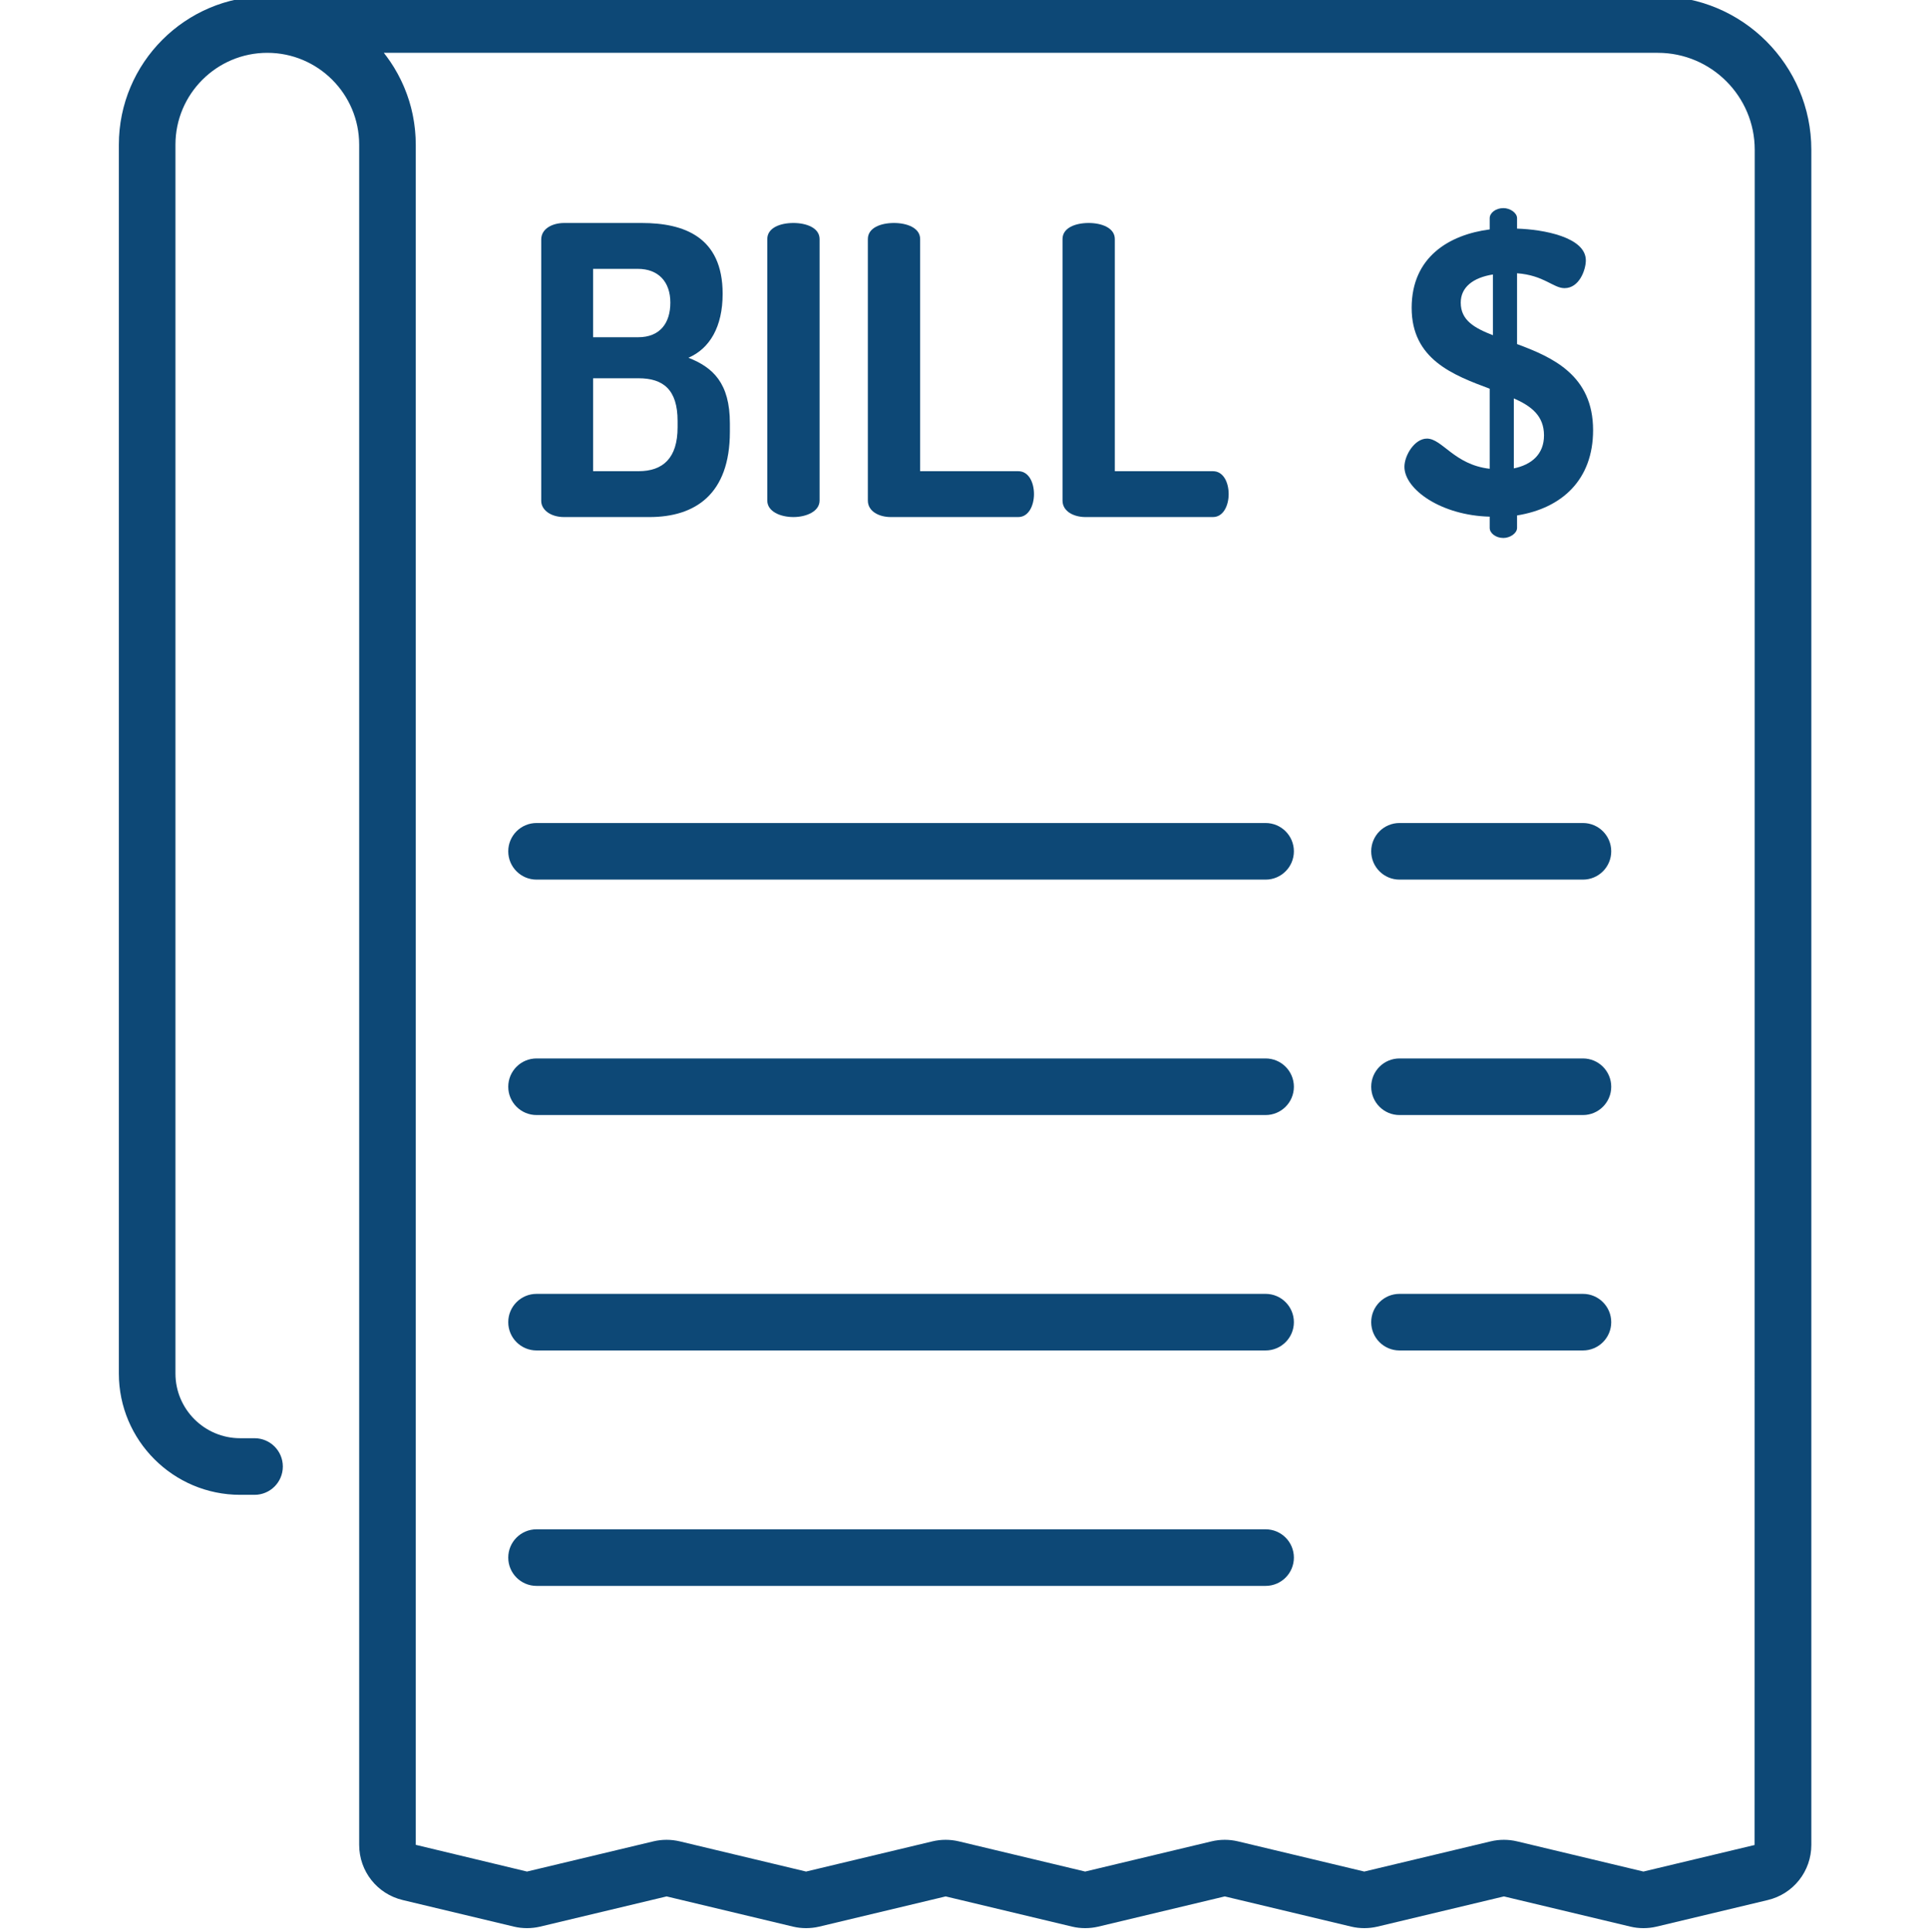 									<svg viewBox="-31 1 511 511.999" fill="#0d4876" xmlns="http://www.w3.org/2000/svg"><path  d="m112.449 64.469c0-2.879 2.984-4.371 6.078-4.371h20.574c11.09 0 21.43 3.625 21.43 18.762 0 8.742-3.41 14.5-9.062 16.953 6.504 2.559 10.98 6.715 10.98 17.379v2.238c0 16.629-9.273 22.602-21.324 22.602h-22.602c-3.73 0-6.074-2.023-6.074-4.266zm13.754 25.906h11.938c5.758 0 8.531-3.73 8.531-9.168 0-5.547-3.199-8.957-8.637-8.957h-11.836v18.125zm12.047 35.5c6.5 0 10.34-3.516 10.34-11.617v-1.707c0-8.316-3.84-11.301-10.34-11.301h-12.047v24.625zm0 0"/><path d="m172.363 64.359c0-2.984 3.41-4.262 6.93-4.262 3.41 0 6.93 1.277 6.93 4.262v69.301c0 2.879-3.52 4.371-6.93 4.371-3.52 0-6.93-1.492-6.93-4.371zm0 0"/><path d="m205.09 138.031c-3.09 0-6.074-1.492-6.074-4.371v-69.301c0-2.984 3.41-4.262 6.93-4.262 3.41 0 6.93 1.277 6.93 4.262v61.52h26.012c2.773 0 4.16 2.984 4.16 6.074 0 2.984-1.387 6.078-4.16 6.078zm0 0"/><path d="m256.691 138.031c-3.094 0-6.078-1.492-6.078-4.371v-69.301c0-2.984 3.414-4.262 6.93-4.262 3.414 0 6.93 1.277 6.93 4.262v61.52h26.016c2.77 0 4.156 2.984 4.156 6.074 0 2.984-1.387 6.078-4.156 6.078zm0 0"/><path d="m363.832 137.926c-12.898-.32-22.602-7.25-22.602-13.223 0-2.984 2.668-7.465 5.969-7.465 4.051 0 7.25 6.934 16.633 7.996v-21.215c-9.703-3.625-20.684-7.781-20.684-21.43 0-13.539 10.023-19.402 20.684-20.789v-2.984c0-1.387 1.598-2.664 3.625-2.664 1.812 0 3.625 1.277 3.625 2.664v2.773c6.93.211 18.23 2.234 18.23 8.422 0 2.449-1.703 7.355-5.648 7.355-2.984 0-5.438-3.414-12.582-3.945v18.766c9.488 3.516 20.152 8.316 20.152 22.812 0 13.113-8.211 20.684-20.152 22.602v3.309c0 1.387-1.812 2.664-3.625 2.664-2.027 0-3.625-1.277-3.625-2.664zm.852-48.086v-16.098c-5.328.855-8.527 3.414-8.527 7.465 0 4.691 3.625 6.715 8.527 8.633zm5.543 16.738v18.555c4.691-.961 7.996-3.734 7.996-8.742.004-5.227-3.41-7.785-7.996-9.812zm0 0"/><path d="m304.434 219.117h-193.227c-4.141 0-7.5 3.355-7.5 7.5 0 4.145 3.359 7.5 7.5 7.5h193.227c4.145 0 7.5-3.355 7.5-7.5 0-4.145-3.355-7.5-7.5-7.5zm0 0"/><path d="m304.434 281.512h-193.227c-4.141 0-7.5 3.355-7.5 7.5 0 4.141 3.359 7.5 7.5 7.5h193.227c4.145 0 7.5-3.359 7.5-7.5 0-4.145-3.355-7.5-7.5-7.5zm0 0"/><path d="m304.434 343.902h-193.227c-4.141 0-7.5 3.359-7.5 7.5 0 4.145 3.359 7.5 7.5 7.5h193.227c4.145 0 7.5-3.355 7.5-7.5 0-4.141-3.355-7.5-7.5-7.5zm0 0"/><path d="m304.434 406.297h-193.227c-4.141 0-7.5 3.355-7.5 7.5s3.359 7.5 7.5 7.5h193.227c4.145 0 7.5-3.355 7.5-7.5s-3.355-7.5-7.5-7.5zm0 0"/><path d="m388.543 219.117h-48.617c-4.141 0-7.5 3.355-7.5 7.5 0 4.145 3.359 7.5 7.5 7.5h48.617c4.141 0 7.5-3.355 7.5-7.5 0-4.145-3.359-7.5-7.5-7.5zm0 0"/><path d="m388.543 281.512h-48.617c-4.141 0-7.5 3.355-7.5 7.5 0 4.141 3.359 7.5 7.5 7.5h48.617c4.141 0 7.5-3.359 7.5-7.5 0-4.145-3.359-7.5-7.5-7.5zm0 0"/><path d="m388.543 343.902h-48.617c-4.141 0-7.5 3.359-7.5 7.5 0 4.145 3.359 7.5 7.5 7.5h48.617c4.141 0 7.5-3.355 7.5-7.5 0-4.141-3.359-7.5-7.5-7.5zm0 0"/><path d="m408.391 0h-368.543c-21.695 0-39.348 17.652-39.348 39.348v325.66c0 17.73 14.422 32.152 32.156 32.152h3.805c4.141 0 7.5-3.355 7.5-7.5 0-4.141-3.359-7.5-7.5-7.5h-3.805c-9.461 0-17.156-7.695-17.156-17.152v-325.66c0-13.426 10.922-24.348 24.348-24.348 13.426 0 24.348 10.922 24.348 24.348v450.574c0 6.988 4.746 13.008 11.547 14.633l29.441 7.035c2.289.547 4.707.543 6.992 0l33.504-8 33.477 8c2.285.547 4.703.543 6.992 0l33.496-8 33.48 8c2.289.547 4.707.543 6.996 0l33.5-8 33.484 8c2.289.547 4.703.543 6.992 0l33.504-8 33.48 7.996c1.145.277 2.324.414 3.504.414 1.176 0 2.352-.137 3.496-.41l29.449-7.035c6.801-1.625 11.547-7.645 11.547-14.633v-449.234c0-22.434-18.254-40.688-40.688-40.688zm25.652 489.965-29.469 7.035-33.488-8c-2.289-.547-4.707-.547-6.992 0l-33.504 8-33.484-8c-2.285-.547-4.703-.547-6.992 0l-33.5 8-33.484-8c-2.289-.547-4.707-.547-6.992 0l-33.496 8-33.477-8c-1.145-.273-2.32-.41-3.496-.41s-2.352.137-3.496.41l-33.5 8-29.477-7.078v-450.574c0-.633-.02-1.258-.051-1.883-.008-.203-.023-.406-.039-.609-.023-.422-.055-.84-.094-1.262-.023-.23-.051-.461-.078-.695-.043-.387-.09-.777-.145-1.16-.035-.234-.07-.469-.109-.699-.062-.391-.133-.777-.207-1.168-.043-.215-.082-.43-.125-.645-.094-.445-.199-.883-.305-1.32-.039-.152-.07-.305-.109-.453-.152-.582-.316-1.16-.492-1.73-.047-.145-.098-.285-.145-.43-.137-.426-.281-.855-.43-1.277-.074-.203-.156-.406-.234-.609-.133-.355-.273-.715-.418-1.066-.09-.215-.184-.43-.273-.641-.148-.344-.305-.68-.461-1.016-.098-.207-.195-.414-.297-.621-.172-.352-.355-.703-.539-1.051-.094-.176-.184-.355-.277-.527-.266-.484-.543-.965-.828-1.434-.02-.035-.035-.066-.055-.102-.305-.5-.625-.992-.949-1.477-.109-.16-.219-.316-.328-.473-.23-.328-.461-.656-.695-.977-.133-.176-.266-.352-.402-.527-.125-.164-.246-.332-.375-.496h337.656c14.164 0 25.688 11.523 25.688 25.691zm0 0"/></svg>
